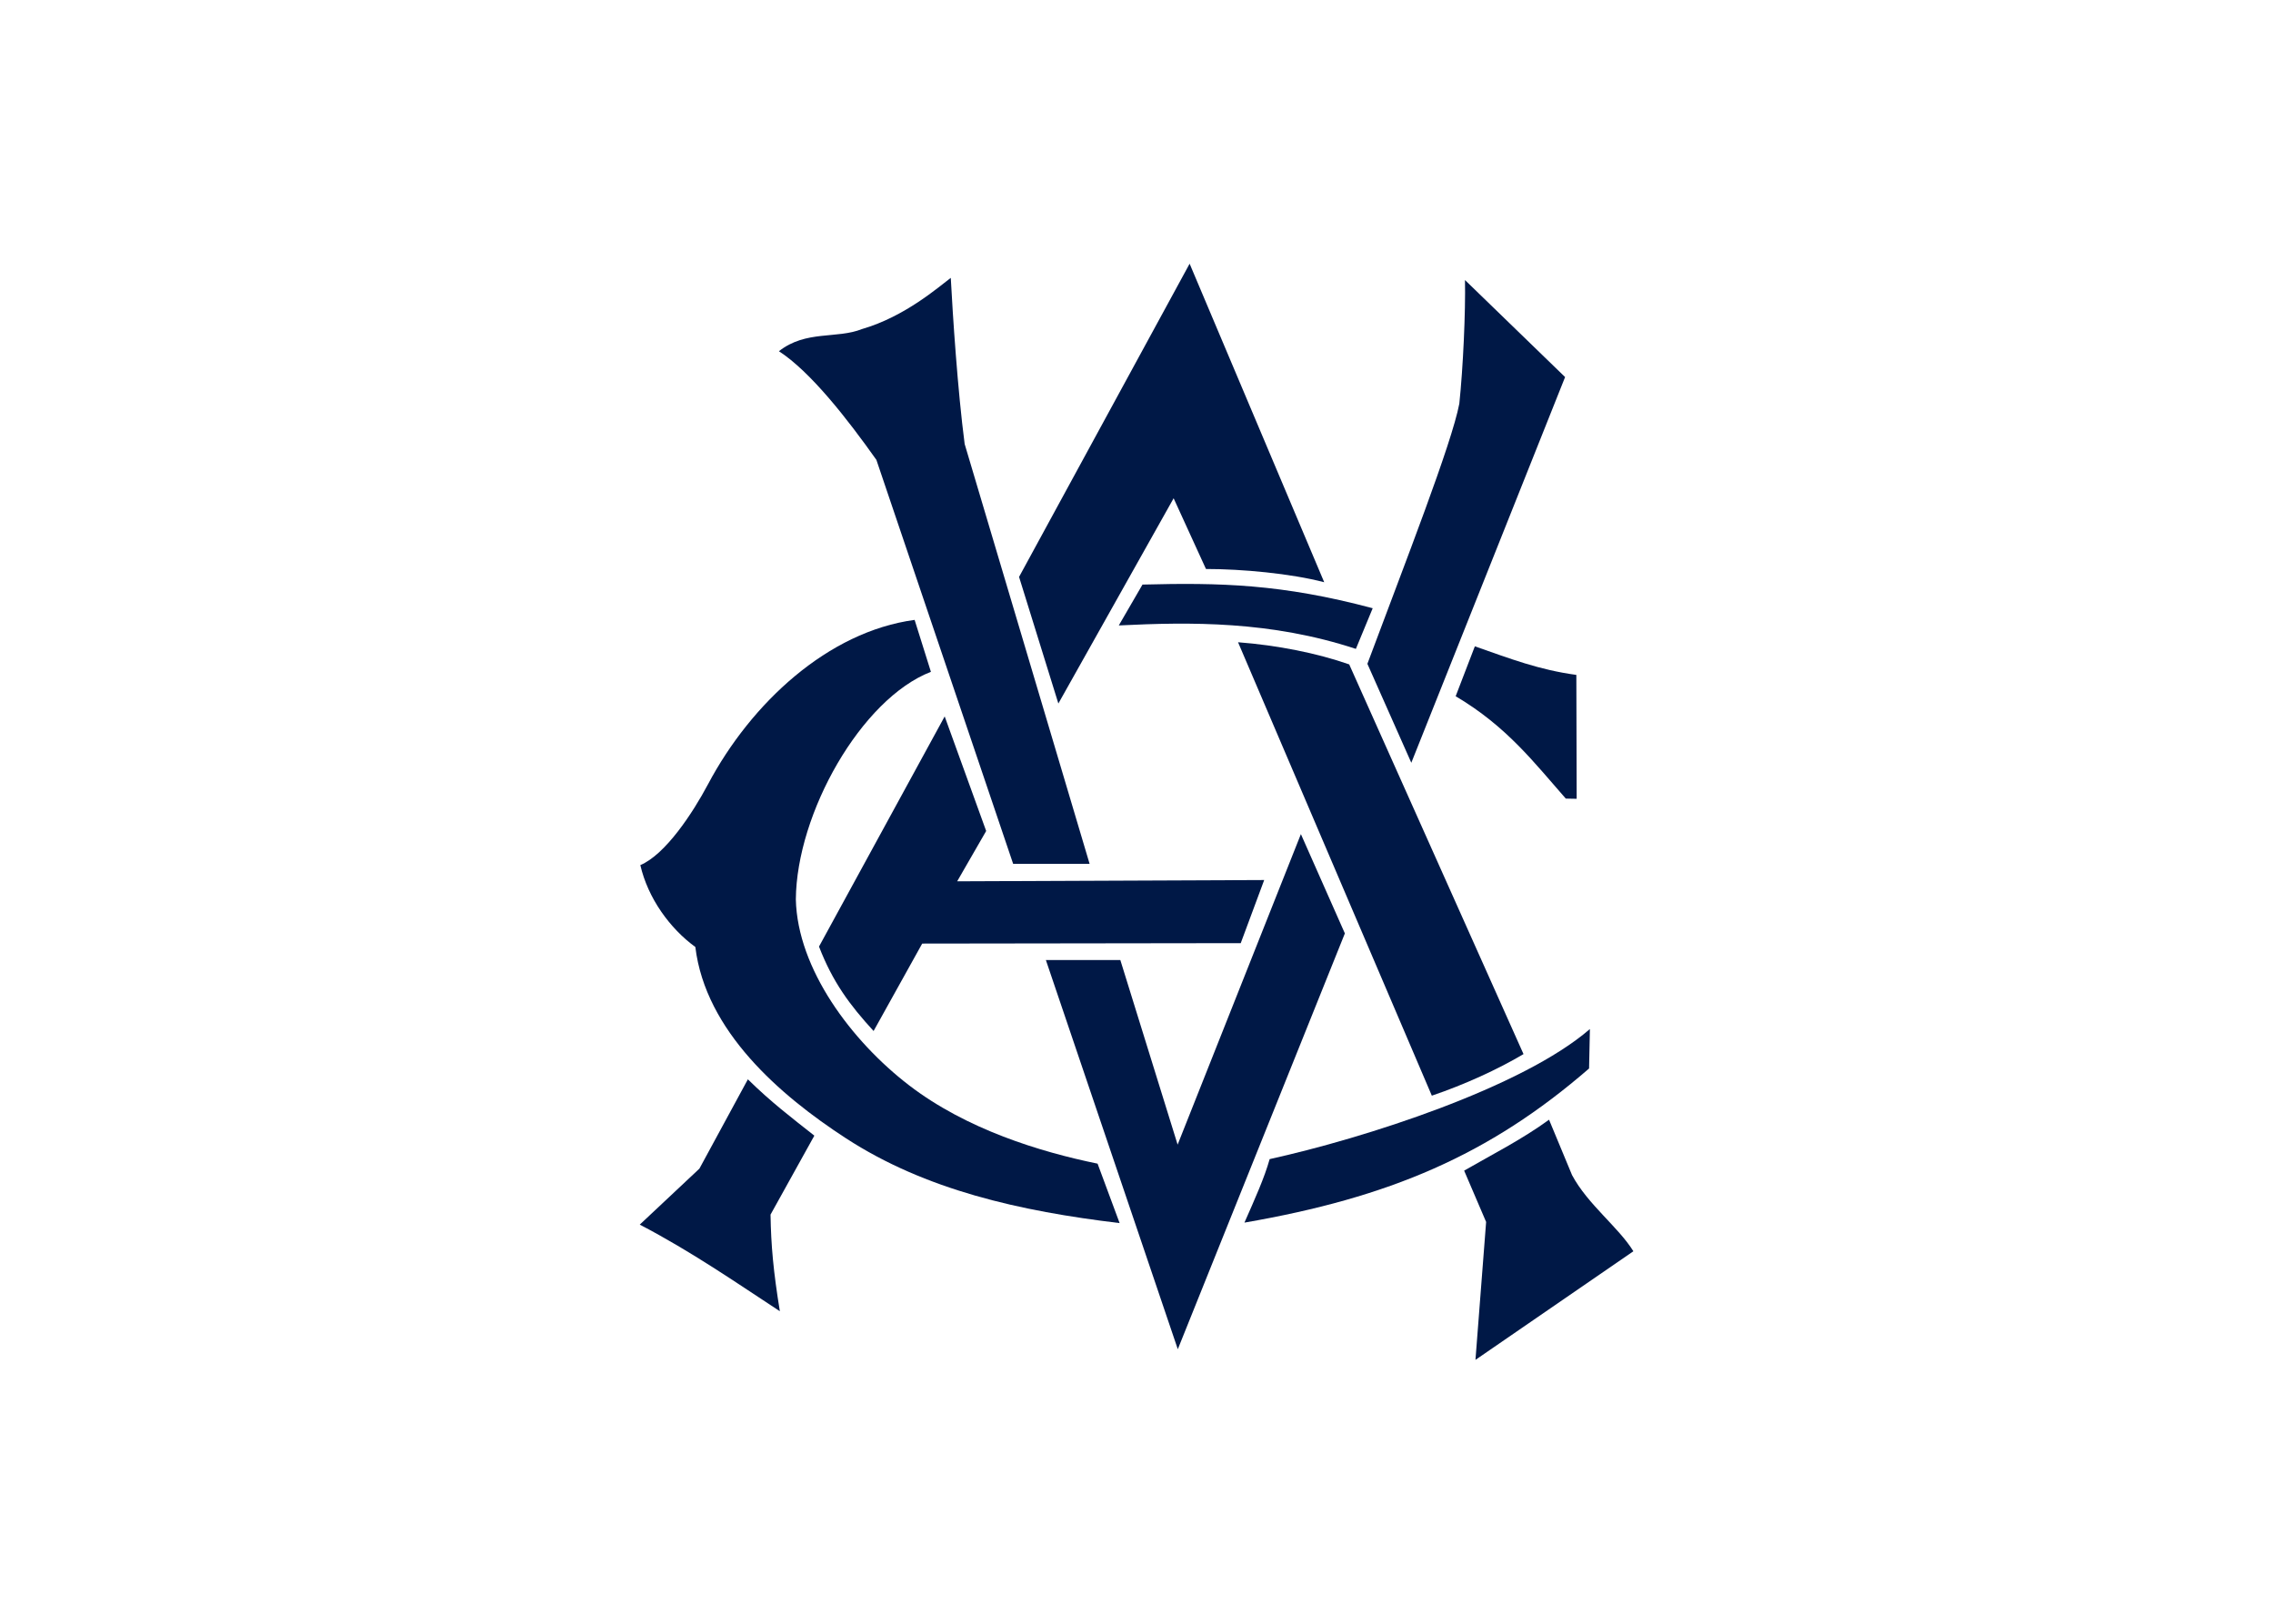 <svg clip-rule="evenodd" fill-rule="evenodd" stroke-linejoin="round" stroke-miterlimit="2" viewBox="0 0 560 400" xmlns="http://www.w3.org/2000/svg"><g fill="#001846" transform="matrix(1.751 0 0 -1.751 140.883 343.251)"><path d="m9.638 74.321c3.54 1.5 7.372 7.323 9.531 11.39 6.047 11.391 16.875 21.469 29.062 23.109l2.292-7.307c-9.816-3.801-18.91-19.925-19.004-32.019.223-9.77 7.834-19.938 15.938-26.156 8.063-6.187 18.447-9.368 26.517-11.018l3.101-8.363c-14.063 1.687-27.302 4.653-38.505 11.932-9.301 6.043-19.758 15.095-21.192 26.912-3.572 2.599-6.66 6.84-7.74 11.52z"/><path d="m34.778 62.861 17.683 32.38 5.837-16.12-4.08-7.08 43.199.18-3.3-8.88-44.819-.06-6.84-12.3c-3.36 3.66-5.76 6.9-7.68 11.88z"/><path d="m29.138 146.62c4.44-2.88 9.6-9.48 13.713-15.285l19.243-56.835h10.757l-17.578 59.061c-.995 7.599-1.678 18.149-1.955 23.379-1.763-1.33-6.48-5.46-12.48-7.2-3.543-1.421-7.911-.129-11.7-3.12z"/><path d="m62.926 114.868 5.531-17.812 16.218 28.875 4.549-9.95c5.062 0 11.962-.637 16.638-1.863l-18.937 44.813z"/><path d="m93.739 105.673 27.265-63.789c4.553 1.537 9.293 3.697 12.9 5.85l-24.525 54.824c-4.5 1.575-10.125 2.7-15.64 3.115z"/><path d="m125.55 31.338 3.093-7.219-1.5-19.406 22.219 15.281c-2.085 3.387-6.405 6.567-8.625 10.707l-3.24 7.8c-3.78-2.76-8.16-4.98-11.947-7.163z"/><path d="m66.7 60.962 18.562-54.75 23.506 58.501-6.187 13.969-17.344-43.688-8.061 25.969z"/><path d="m98.186 32.957c-.75-2.662-2.025-5.475-3.549-8.933 20.343 3.516 34.429 9.478 48.492 21.685l.117 5.55c-9.525-8.25-31.785-15.377-45.06-18.302z"/><path d="m24.769 44.182-6.819-12.564-8.391-7.875c7.36-3.844 13.547-8.156 19.71-12.186-.913 5.624-1.241 9.233-1.312 13.593l6.165 11.109c-3.328 2.625-6.047 4.687-9.353 7.923z"/><path d="m76.958 108.04 3.336 5.749c10.921.281 19.546.094 32.39-3.328l-2.367-5.721c-11.977 3.94-23.274 3.799-33.359 3.3z"/><path d="m111.937 102.64c5.404 14.47 11.856 30.93 12.934 36.602.531 4.993.891 12.985.797 17.391l14.086-13.65-21.637-54.263z"/><path d="m127.057 105.1-2.7-7.02c7.2-4.26 11.056-9.361 15.496-14.401l1.53-.03-.046 17.431c-5.28.72-9.3 2.28-14.28 4.02z"/></g></svg>